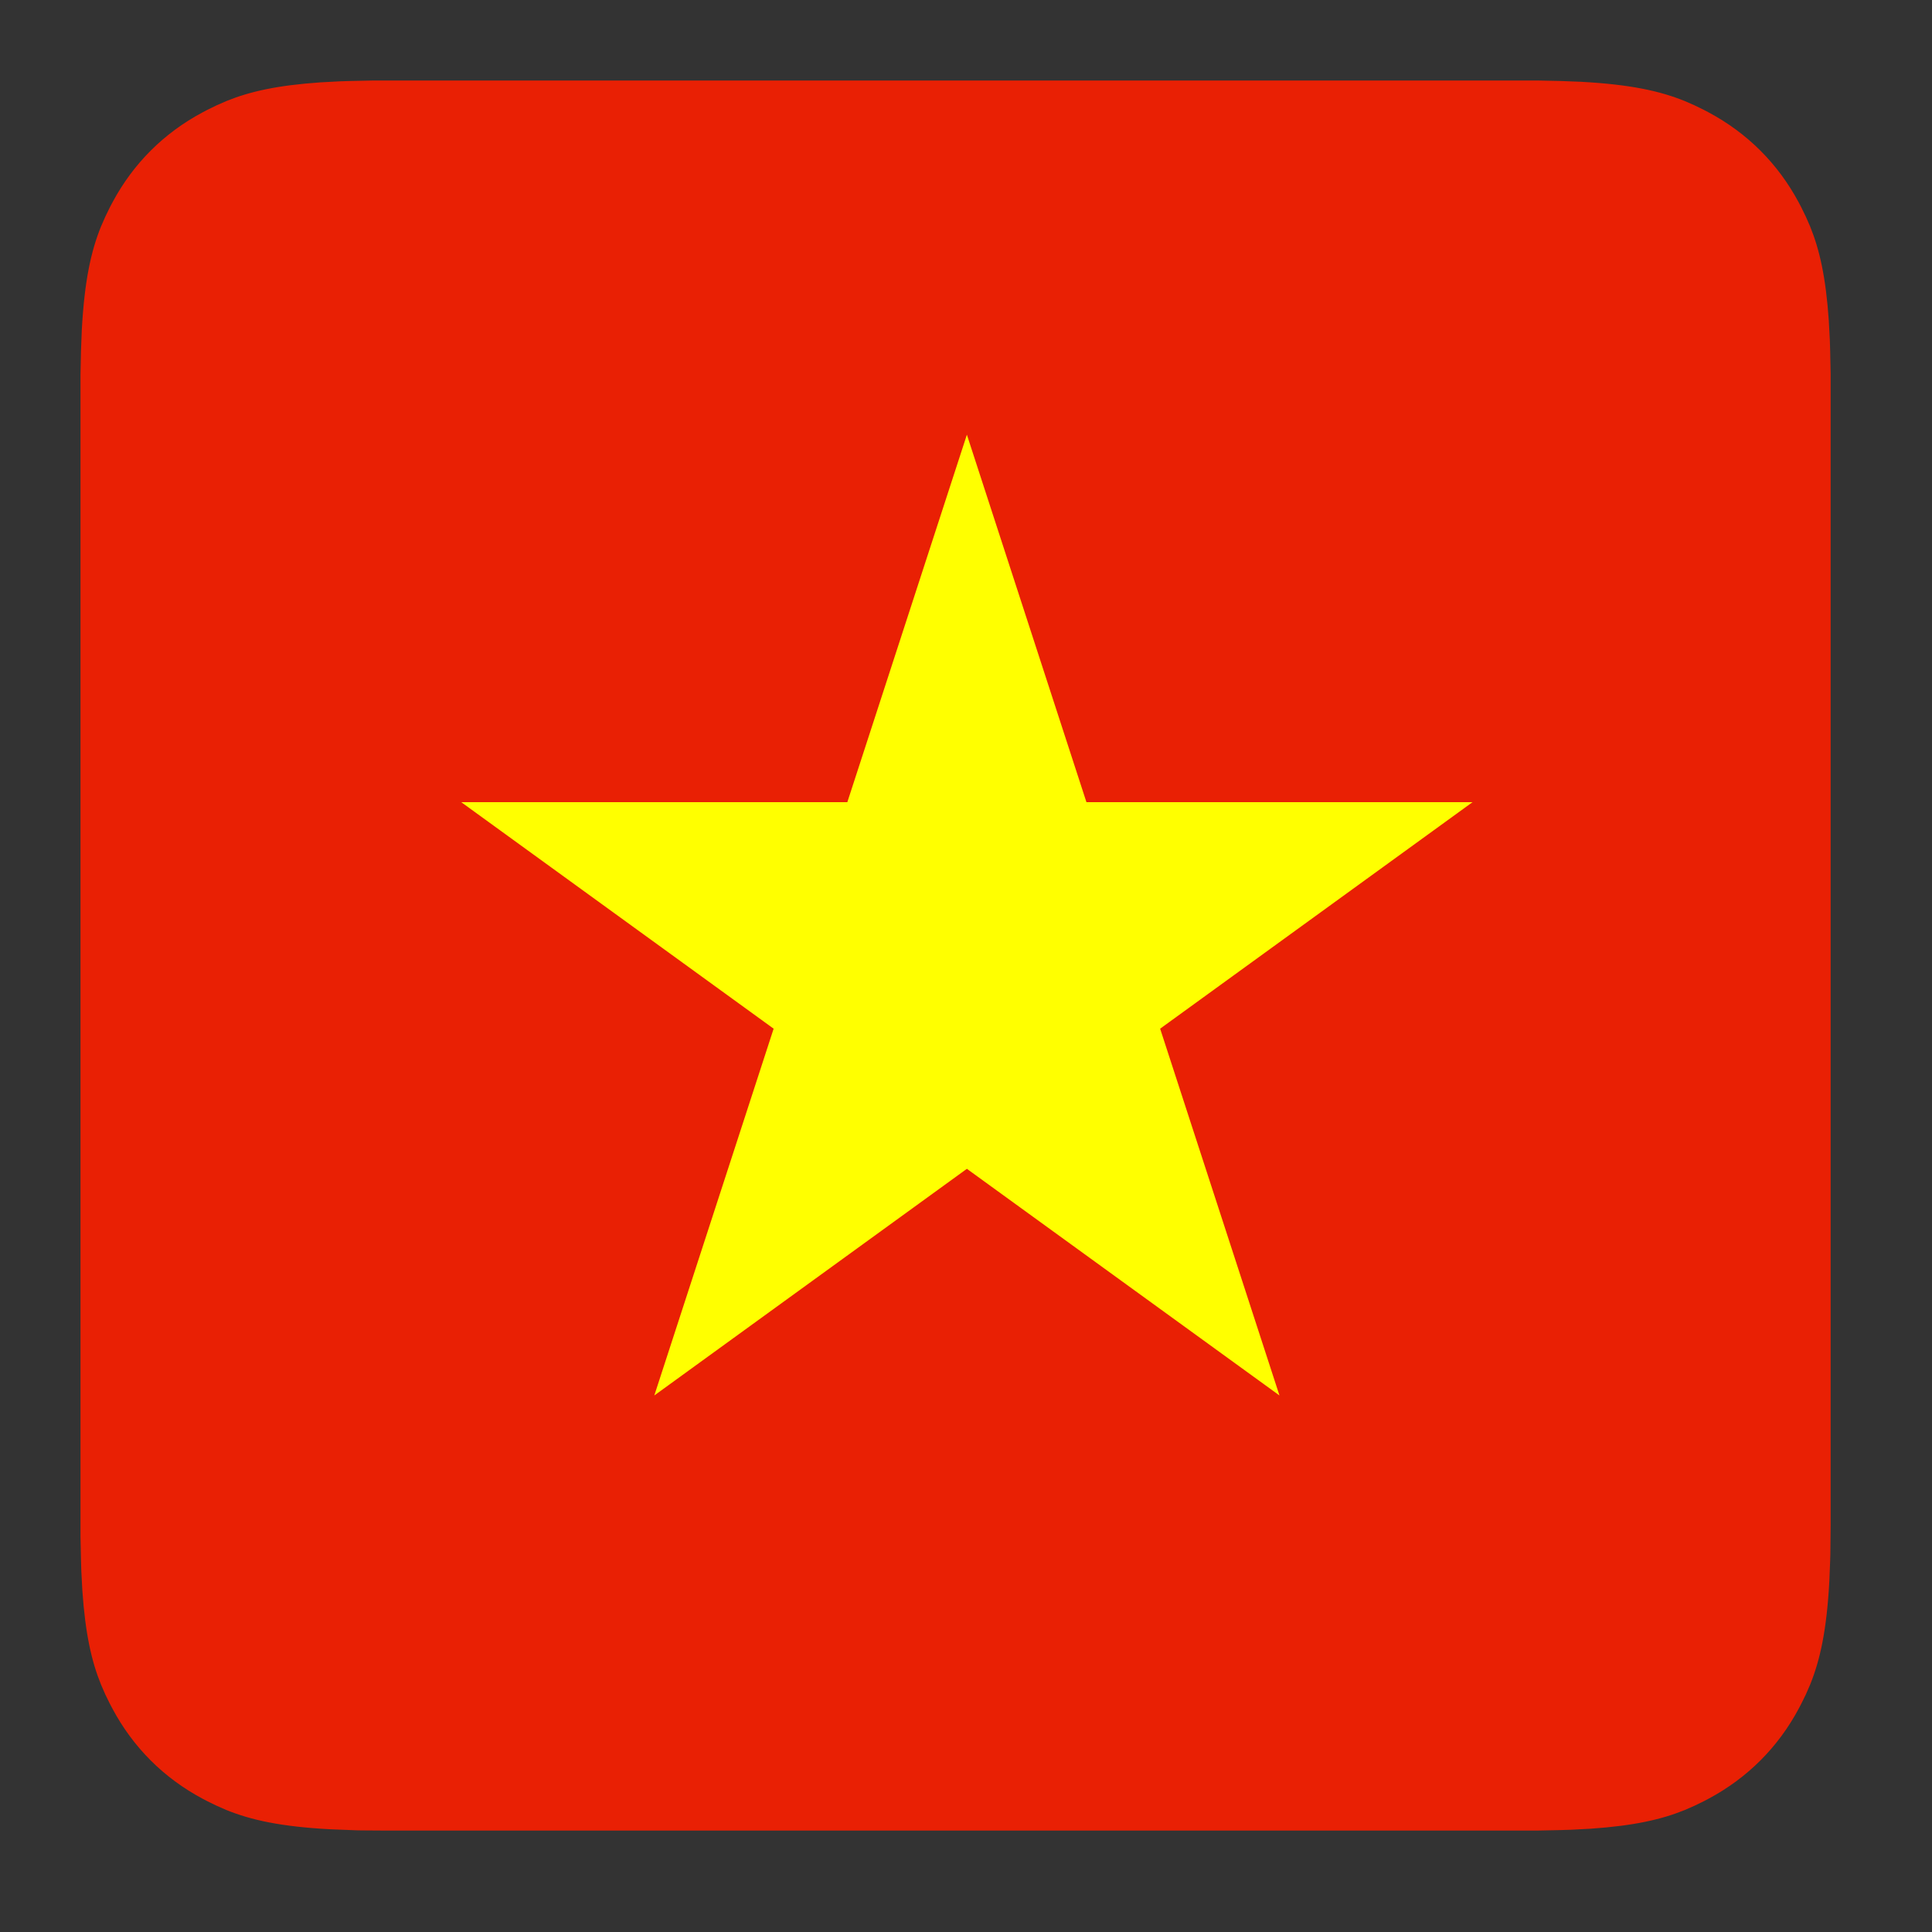 <svg width="24" height="24" viewBox="0 0 24 24" fill="none" xmlns="http://www.w3.org/2000/svg">
<rect x="0" y="0" width="24" height="24" fill="#333333" stroke="none"/>
<path d="M4.8 1H19.095L19.381 1.006L19.639 1.016C20.251 1.049 20.619 1.13 20.928 1.255L21.049 1.308L21.166 1.365L21.225 1.396C21.707 1.654 22.087 2.033 22.345 2.516L22.376 2.575L22.433 2.692L22.486 2.813C22.603 3.101 22.681 3.442 22.718 3.982L22.731 4.227L22.735 4.359L22.741 4.646V18.94L22.738 19.241C22.738 19.289 22.737 19.336 22.735 19.381L22.725 19.638C22.692 20.25 22.611 20.618 22.486 20.927L22.433 21.049L22.376 21.165L22.345 21.224C22.087 21.707 21.707 22.086 21.225 22.344L21.166 22.375L21.049 22.432L20.928 22.485C20.64 22.602 20.299 22.68 19.758 22.717L19.514 22.73L19.381 22.734L19.095 22.74H4.8L4.499 22.738C4.451 22.738 4.404 22.736 4.359 22.734L4.102 22.724C3.49 22.691 3.122 22.61 2.813 22.485L2.692 22.432L2.575 22.375L2.516 22.344C2.033 22.086 1.654 21.707 1.396 21.224L1.365 21.165L1.308 21.049L1.255 20.927C1.138 20.639 1.06 20.298 1.023 19.758L1.01 19.513L1.006 19.381L1 19.094V4.646L1.006 4.359L1.016 4.102C1.049 3.49 1.13 3.122 1.255 2.813L1.308 2.692L1.365 2.575L1.396 2.516C1.654 2.033 2.033 1.654 2.516 1.396L2.575 1.365L2.692 1.308L2.813 1.255C3.101 1.138 3.442 1.06 3.982 1.023L4.227 1.01L4.359 1.006L4.646 1H4.8Z" fill="#E92004"/>
<path d="M12.011 5.4L8.128 17.335L18.292 9.965H5.73L15.894 17.335L12.011 5.4Z" fill="#FFFF00"/>
</svg>
